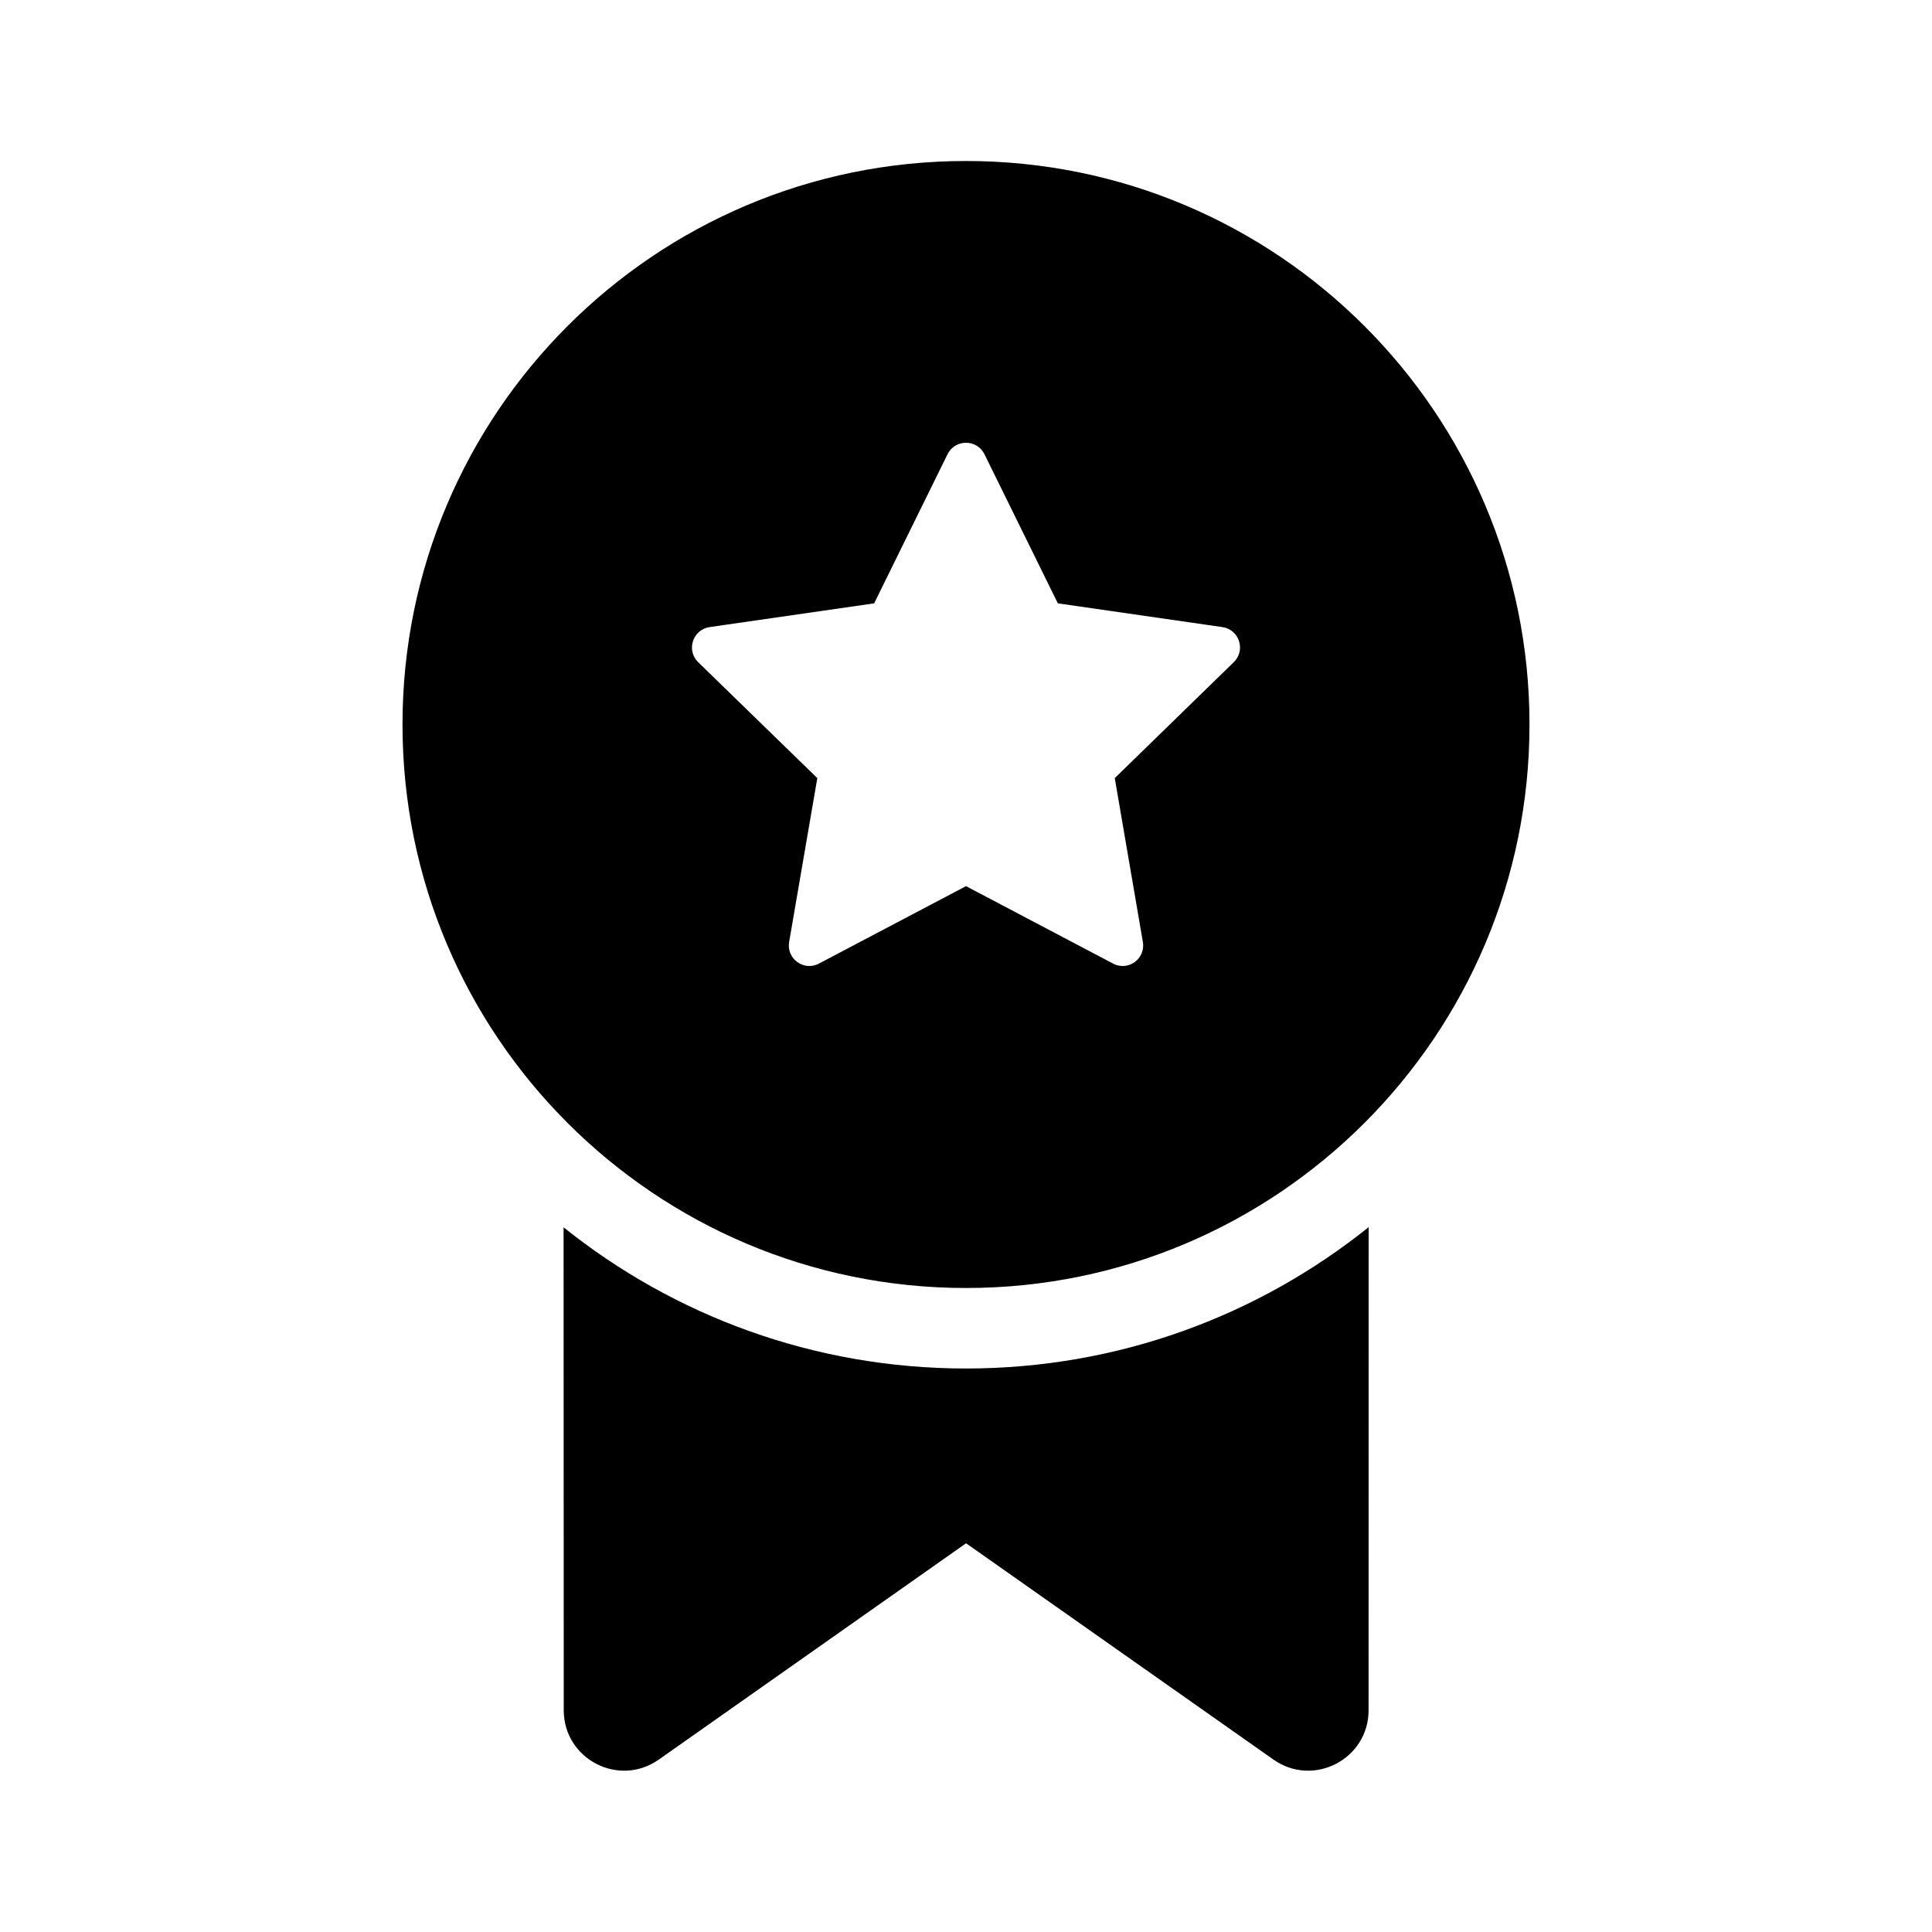 <svg width="512" height="512" viewBox="0 0 24 24" fill="none" xmlns="http://www.w3.org/2000/svg"><path d="M17.001 21.245L17.002 15.244C15.632 16.343 13.893 17 12 17C10.108 17 8.37 16.343 7.001 15.246L7.003 21.245C7.003 21.853 7.687 22.208 8.184 21.858L12.001 19.171L15.819 21.858C16.316 22.208 17.001 21.853 17.001 21.245ZM19 9C19 5.134 15.866 2 12 2C8.134 2 5 5.134 5 9C5 12.866 8.134 16 12 16C15.866 16 19 12.866 19 9ZM12.229 5.642L13.141 7.495L15.185 7.79C15.395 7.821 15.478 8.078 15.327 8.225L13.848 9.666L14.197 11.701C14.233 11.91 14.014 12.069 13.827 11.97L12 11.008L10.173 11.97C9.986 12.069 9.767 11.91 9.803 11.701L10.153 9.666L8.673 8.226C8.522 8.078 8.605 7.821 8.815 7.79L10.859 7.495L11.771 5.642C11.865 5.453 12.135 5.453 12.229 5.642Z" fill="currentColor"/></svg>